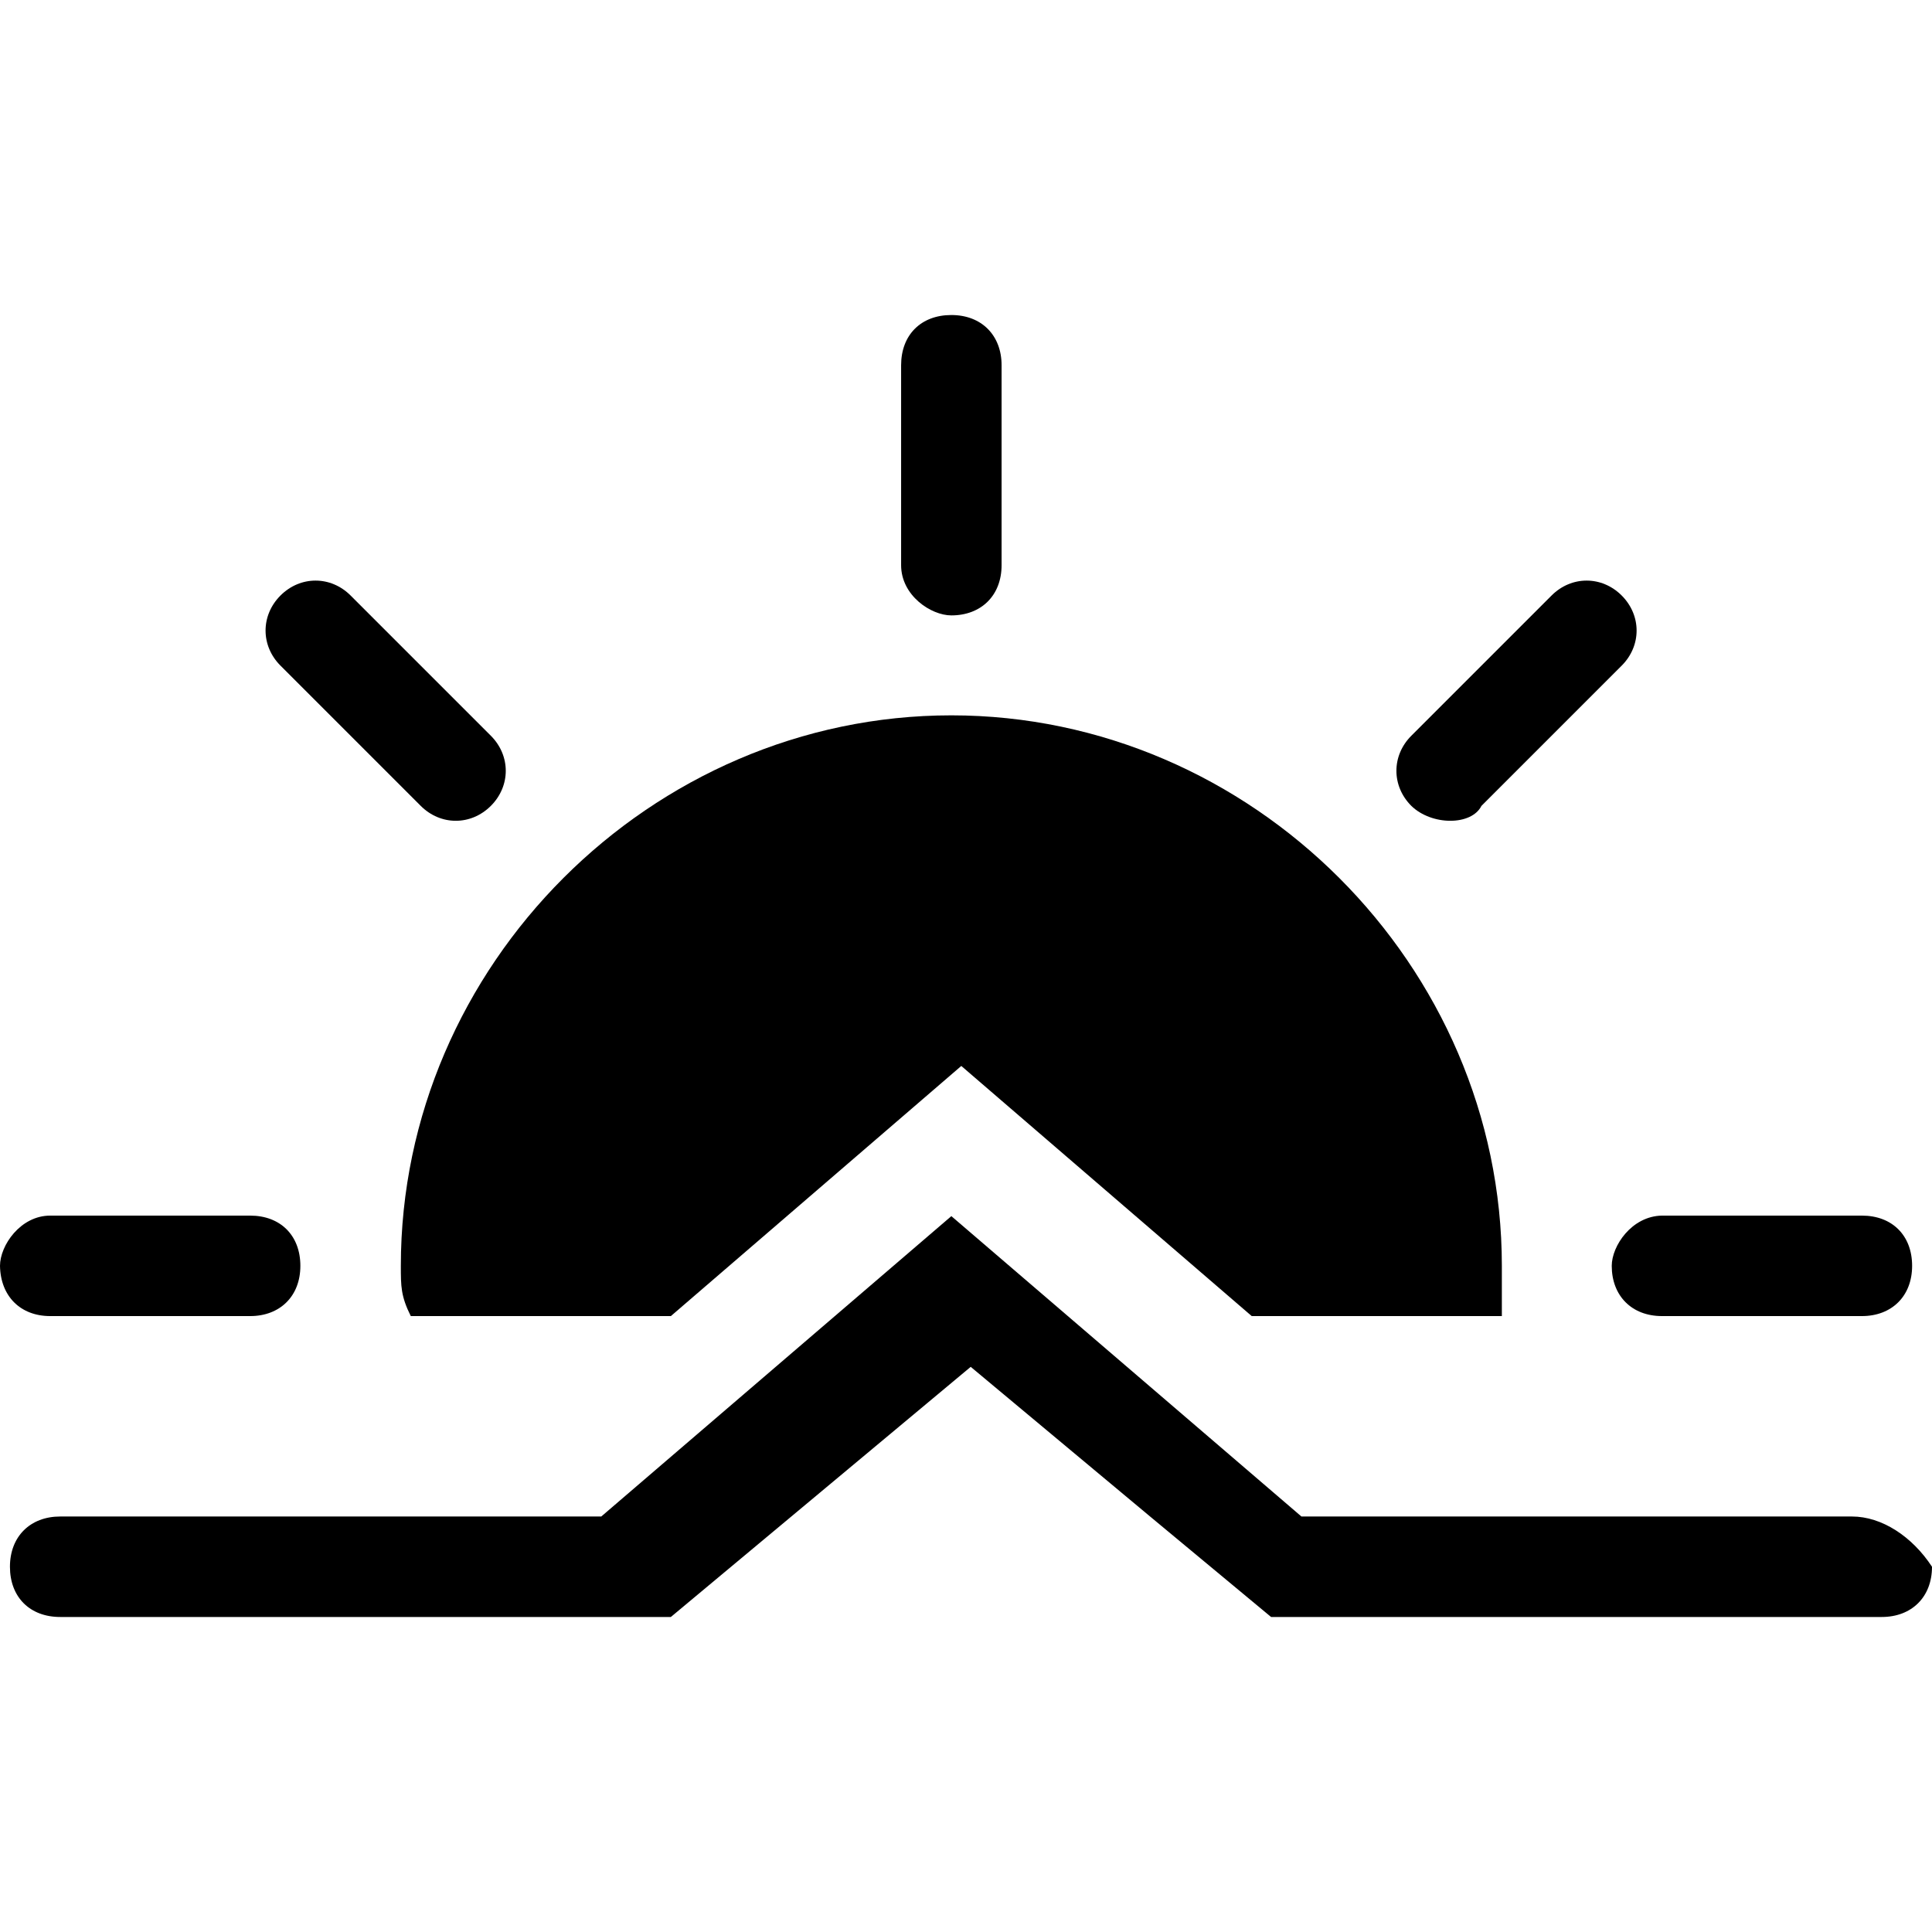 <?xml version="1.0" encoding="iso-8859-1"?>
<!-- Generator: Adobe Illustrator 16.0.0, SVG Export Plug-In . SVG Version: 6.00 Build 0)  -->
<!DOCTYPE svg PUBLIC "-//W3C//DTD SVG 1.1//EN" "http://www.w3.org/Graphics/SVG/1.1/DTD/svg11.dtd">
<svg version="1.1" id="Capa_1" xmlns="http://www.w3.org/2000/svg" xmlns:xlink="http://www.w3.org/1999/xlink" x="0px" y="0px"
	 width="369.2px" height="369.2px" viewBox="0 0 369.2 369.2" style="enable-background:new 0 0 369.2 369.2;" xml:space="preserve"
	>
<g>
	<g>
		<path d="M181.8,117.6c5.7,0,9.601-3.8,9.601-9.6V69.8c0-5.7-3.8-9.6-9.601-9.6c-5.8,0-9.6,3.8-9.6,9.6V108
			C172.2,113.8,177.9,117.6,181.8,117.6z"/>
		<path d="M308,241.9c0,5.699,3.8,9.6,9.601,9.6H355.8c5.7,0,9.601-3.8,9.601-9.6c0-5.801-3.8-9.601-9.601-9.601h-38.199
			C311.8,232.4,308,238.1,308,241.9z"/>
		<path d="M283.101,154l26.8-26.8c3.8-3.8,3.8-9.6,0-13.4c-3.8-3.8-9.601-3.8-13.4,0l-26.8,26.8c-3.8,3.8-3.8,9.6,0,13.4
			C273.601,157.8,281.2,157.8,283.101,154z"/>
		<path d="M78.5,251.5h49.7l55.5-47.8l55.5,47.8H287c0-3.8,0-5.7,0-9.6c0-57.4-47.8-105.2-105.2-105.2
			c-57.399,0-105.2,47.8-105.2,105.2C76.6,245.8,76.6,247.7,78.5,251.5z"/>
		<path d="M353.9,289.8H248.7L181.8,232.4L114.9,289.8H11.5c-5.7,0-9.6,3.8-9.6,9.601c0,5.8,3.8,9.6,9.6,9.6h116.7l22.9-19.1
			l34.4-28.7l34.4,28.7l23,19.1h116.7c5.699,0,9.6-3.8,9.6-9.6C365.4,293.6,359.601,289.8,353.9,289.8z"/>
		<path d="M9.6,251.5h38.2c5.7,0,9.6-3.8,9.6-9.6c0-5.801-3.8-9.601-9.6-9.601H9.6C3.9,232.3,0,238,0,241.9
			C0.1,247.7,3.9,251.5,9.6,251.5z"/>
		<path d="M80.4,154c3.8,3.8,9.6,3.8,13.4,0c3.8-3.8,3.8-9.6,0-13.4L67,113.8c-3.8-3.8-9.6-3.8-13.4,0c-3.8,3.8-3.8,9.6,0,13.4
			L80.4,154z"/>
	</g>
</g>
<g>
</g>
<g>
</g>
<g>
</g>
<g>
</g>
<g>
</g>
<g>
</g>
<g>
</g>
<g>
</g>
<g>
</g>
<g>
</g>
<g>
</g>
<g>
</g>
<g>
</g>
<g>
</g>
<g>
</g>
</svg>

